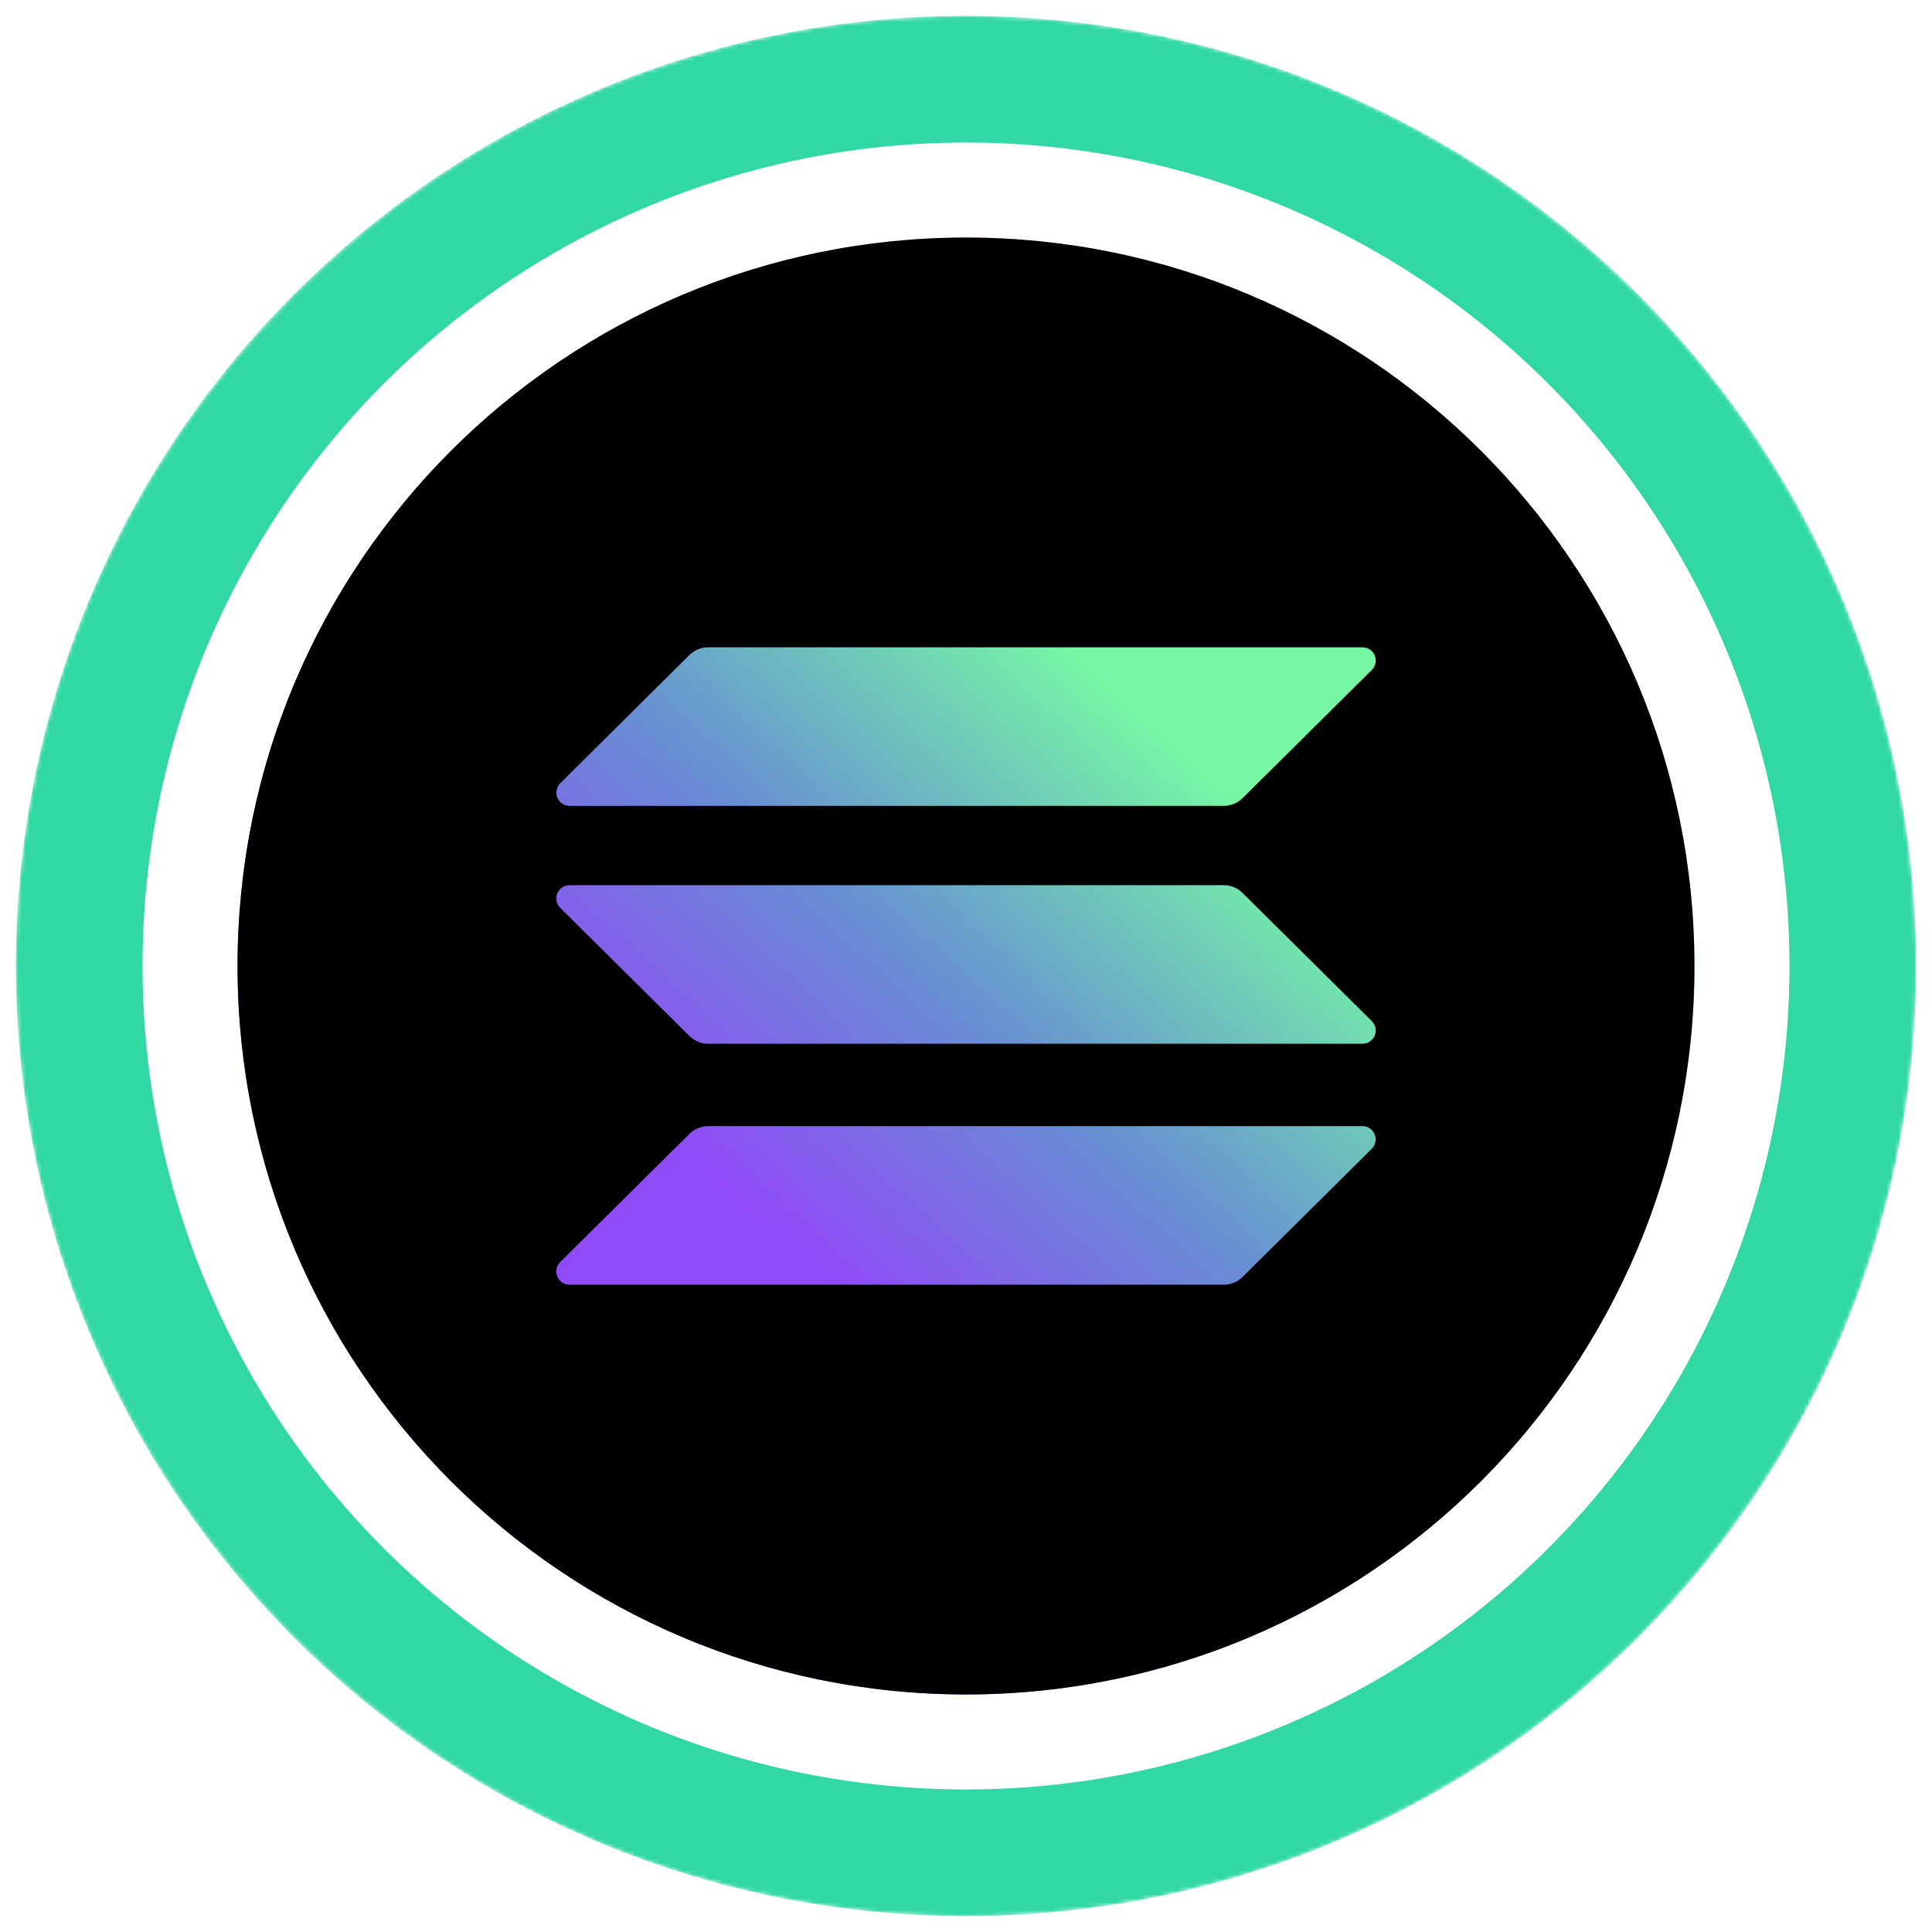 <svg xmlns="http://www.w3.org/2000/svg" width="488" height="488" fill="none" viewBox="0 0 488 488"><g filter="url(#filter0_d_2089_5020)"><mask id="mask0_2089_5020" width="480" height="480" x="4" y="0" maskUnits="userSpaceOnUse" style="mask-type:alpha"><circle cx="244" cy="240" r="240" fill="url(#paint0_linear_2089_5020)"/></mask><g mask="url(#mask0_2089_5020)"><circle cx="244" cy="240" r="240" fill="#31D8A4"/><circle cx="244" cy="240" r="208" fill="#fff"/></g><circle cx="244" cy="240" r="184" fill="url(#paint1_linear_2089_5020)"/><path fill="#000" fill-rule="evenodd" d="M244 56C345.625 56 428 138.375 428 240C428 341.625 345.625 424 244 424C142.375 424 60 341.625 60 240C60 138.375 142.375 56 244 56ZM344.119 280.446H178.91C177.124 280.444 175.409 281.146 174.138 282.401L141.5 314.773C141.027 315.241 140.703 315.84 140.572 316.493C140.44 317.146 140.507 317.823 140.762 318.438C141.018 319.053 141.451 319.578 142.007 319.945C142.562 320.313 143.215 320.506 143.881 320.5H309.09C310.876 320.502 312.591 319.799 313.863 318.545L346.5 286.161C346.969 285.692 347.289 285.094 347.418 284.444C347.548 283.793 347.48 283.118 347.225 282.505C346.97 281.893 346.538 281.37 345.985 281.003C345.432 280.636 344.783 280.442 344.119 280.446V280.446ZM309.09 219.588H143.881L143.099 219.668C142.516 219.802 141.979 220.09 141.545 220.502C141.111 220.914 140.795 221.435 140.63 222.01C140.466 222.586 140.459 223.195 140.61 223.774C140.761 224.353 141.065 224.881 141.489 225.303L174.149 257.687L174.954 258.377C176.104 259.182 177.484 259.642 178.91 259.642H344.119L344.901 259.562C345.484 259.428 346.021 259.14 346.455 258.728C346.889 258.316 347.205 257.795 347.37 257.219C347.534 256.644 347.541 256.035 347.39 255.456C347.239 254.876 346.935 254.348 346.511 253.927L313.851 221.543L313.046 220.853C311.892 220.028 310.508 219.585 309.09 219.588V219.588ZM344.119 159.5H178.91C177.124 159.498 175.409 160.201 174.138 161.455L141.5 193.839C141.031 194.308 140.711 194.906 140.582 195.556C140.452 196.207 140.52 196.882 140.775 197.495C141.03 198.107 141.462 198.63 142.015 198.997C142.568 199.364 143.217 199.558 143.881 199.554H309.09C310.876 199.556 312.591 198.854 313.863 197.599L346.5 165.227C346.973 164.759 347.297 164.16 347.428 163.507C347.56 162.854 347.493 162.177 347.238 161.562C346.982 160.947 346.549 160.422 345.993 160.055C345.438 159.688 344.785 159.494 344.119 159.5V159.5Z" clip-rule="evenodd"/></g><defs><filter id="filter0_d_2089_5020" width="488" height="488" x="0" y="0" color-interpolation-filters="sRGB" filterUnits="userSpaceOnUse"><feFlood flood-opacity="0" result="BackgroundImageFix"/><feColorMatrix in="SourceAlpha" result="hardAlpha" type="matrix" values="0 0 0 0 0 0 0 0 0 0 0 0 0 0 0 0 0 0 127 0"/><feOffset dy="4"/><feGaussianBlur stdDeviation="2"/><feComposite in2="hardAlpha" operator="out"/><feColorMatrix type="matrix" values="0 0 0 0 0 0 0 0 0 0 0 0 0 0 0 0 0 0 0.25 0"/><feBlend in2="BackgroundImageFix" mode="normal" result="effect1_dropShadow_2089_5020"/><feBlend in="SourceGraphic" in2="effect1_dropShadow_2089_5020" mode="normal" result="shape"/></filter><linearGradient id="paint0_linear_2089_5020" x1="244" x2="244" y1="0" y2="701.818" gradientUnits="userSpaceOnUse"><stop stop-color="#08021E"/><stop offset="1" stop-color="#1F0777"/></linearGradient><linearGradient id="paint1_linear_2089_5020" x1="293" x2="185" y1="179" y2="297" gradientUnits="userSpaceOnUse"><stop stop-color="#76F8A4"/><stop offset=".541" stop-color="#678FD3"/><stop offset="1" stop-color="#904BF7"/></linearGradient></defs></svg>